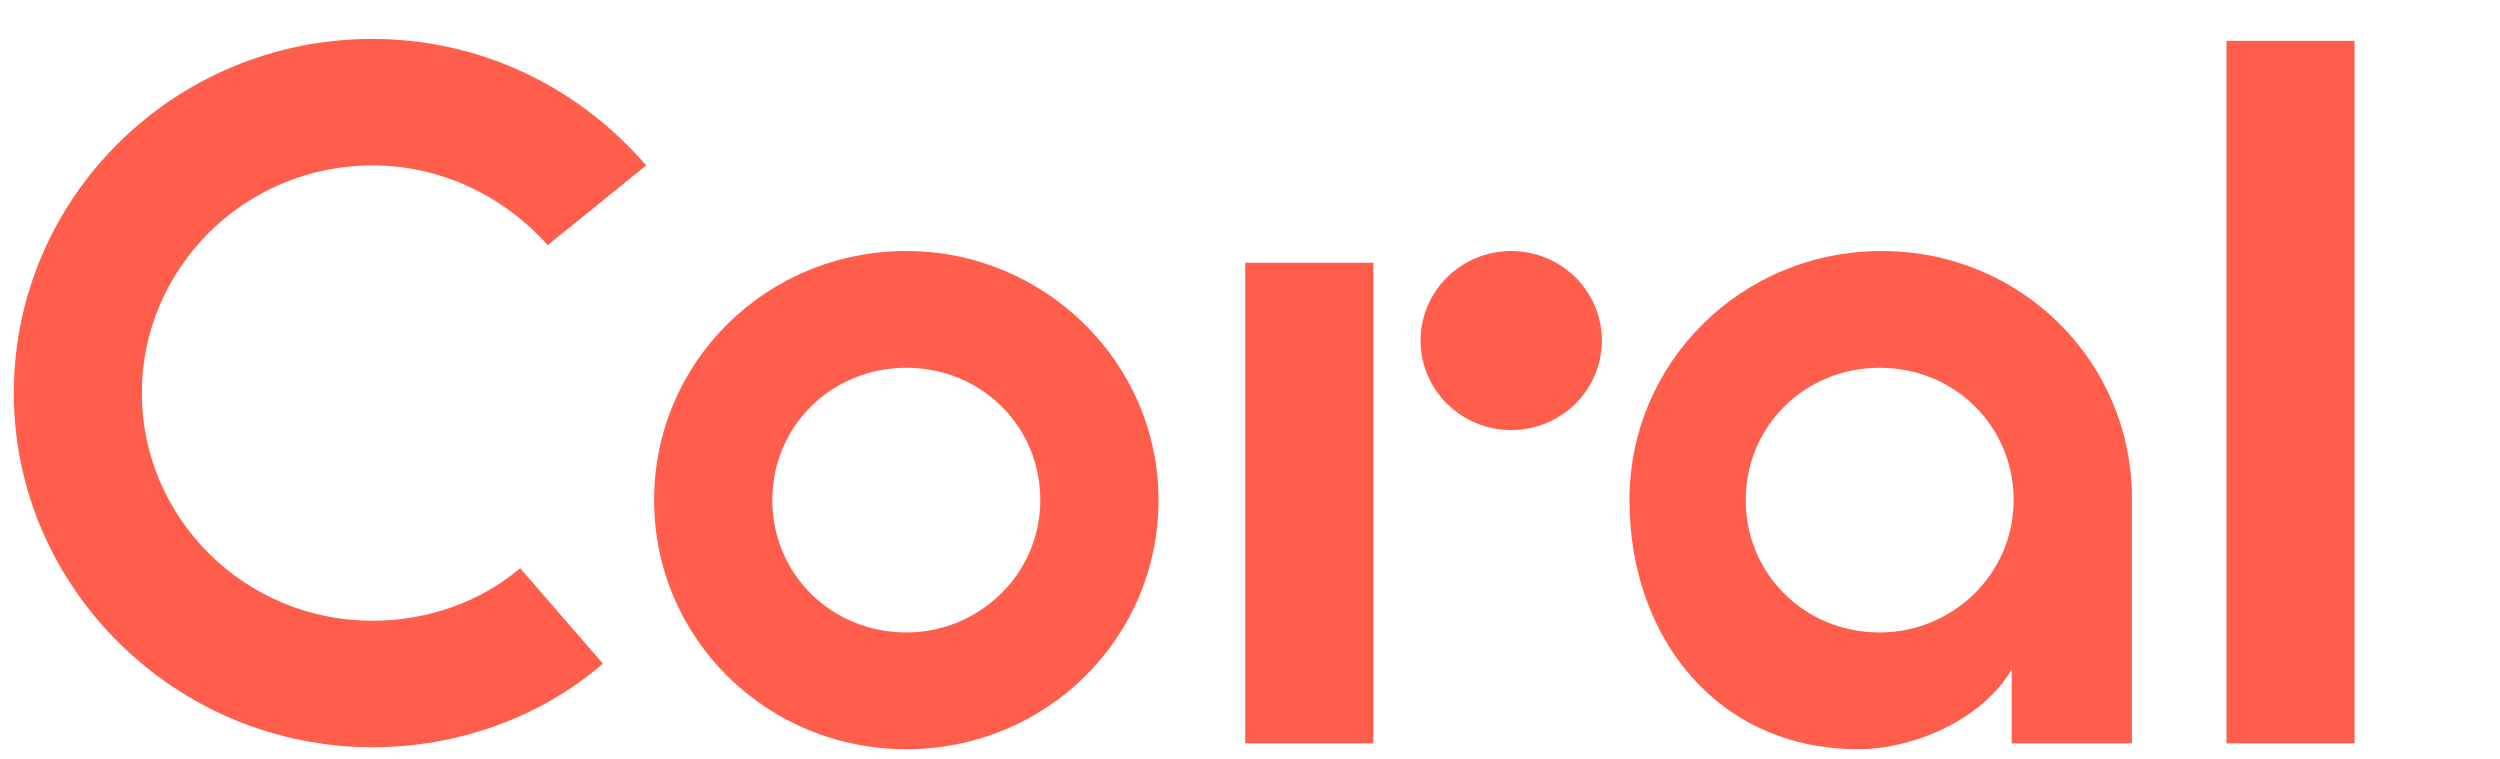 <svg width="56" height="17" viewBox="0 0 56 17" fill="none" xmlns="http://www.w3.org/2000/svg">
        <title>Coral</title>
        <path d="M20.302 5.623C17.168 5.623 14.652 8.108 14.652 11.203C14.652 14.297 17.168 16.782 20.302 16.782C23.435 16.782 25.951 14.297 25.951 11.203C25.951 8.108 23.391 5.623 20.302 5.623ZM20.302 14.167C18.625 14.167 17.3 12.859 17.3 11.203C17.3 9.546 18.625 8.238 20.302 8.238C21.979 8.238 23.303 9.546 23.303 11.203C23.303 12.859 21.935 14.167 20.302 14.167Z" fill="#FF5E4D"></path>
        <path d="M33.852 9.633C34.973 9.633 35.882 8.736 35.882 7.628C35.882 6.521 34.973 5.623 33.852 5.623C32.73 5.623 31.821 6.521 31.821 7.628C31.821 8.736 32.73 9.633 33.852 9.633Z" fill="#FF5E4D"></path>
        <path d="M30.762 5.885H27.894V16.651H30.762V5.885Z" fill="#FF5E4D"></path>
        <path d="M52.742 0.915H49.873V16.651H52.742V0.915Z" fill="#FF5E4D"></path>
        <path d="M42.149 5.623C39.016 5.623 36.5 8.108 36.5 11.203C36.5 14.297 38.486 16.782 41.62 16.782C42.856 16.782 44.4 16.128 45.062 14.995C45.062 15.213 45.062 16.651 45.062 16.651H47.755C47.755 16.651 47.755 11.203 47.755 11.159C47.755 8.108 45.283 5.623 42.149 5.623ZM42.105 14.167C40.428 14.167 39.104 12.859 39.104 11.203C39.104 9.546 40.428 8.238 42.105 8.238C43.782 8.238 45.106 9.546 45.106 11.203C45.106 12.859 43.738 14.167 42.105 14.167Z" fill="#FF5E4D"></path>
        <path d="M8.341 13.905C5.472 13.905 3.177 11.595 3.177 8.805C3.177 6.015 5.472 3.705 8.341 3.705C9.842 3.705 11.254 4.359 12.269 5.492L14.476 3.705C12.887 1.874 10.681 0.872 8.341 0.872C3.884 0.872 0.309 4.446 0.309 8.805C0.309 13.164 3.928 16.738 8.341 16.738C10.239 16.738 12.093 16.085 13.505 14.864L11.652 12.728C10.725 13.513 9.533 13.905 8.341 13.905Z" fill="#FF5E4D"></path>
    </svg>